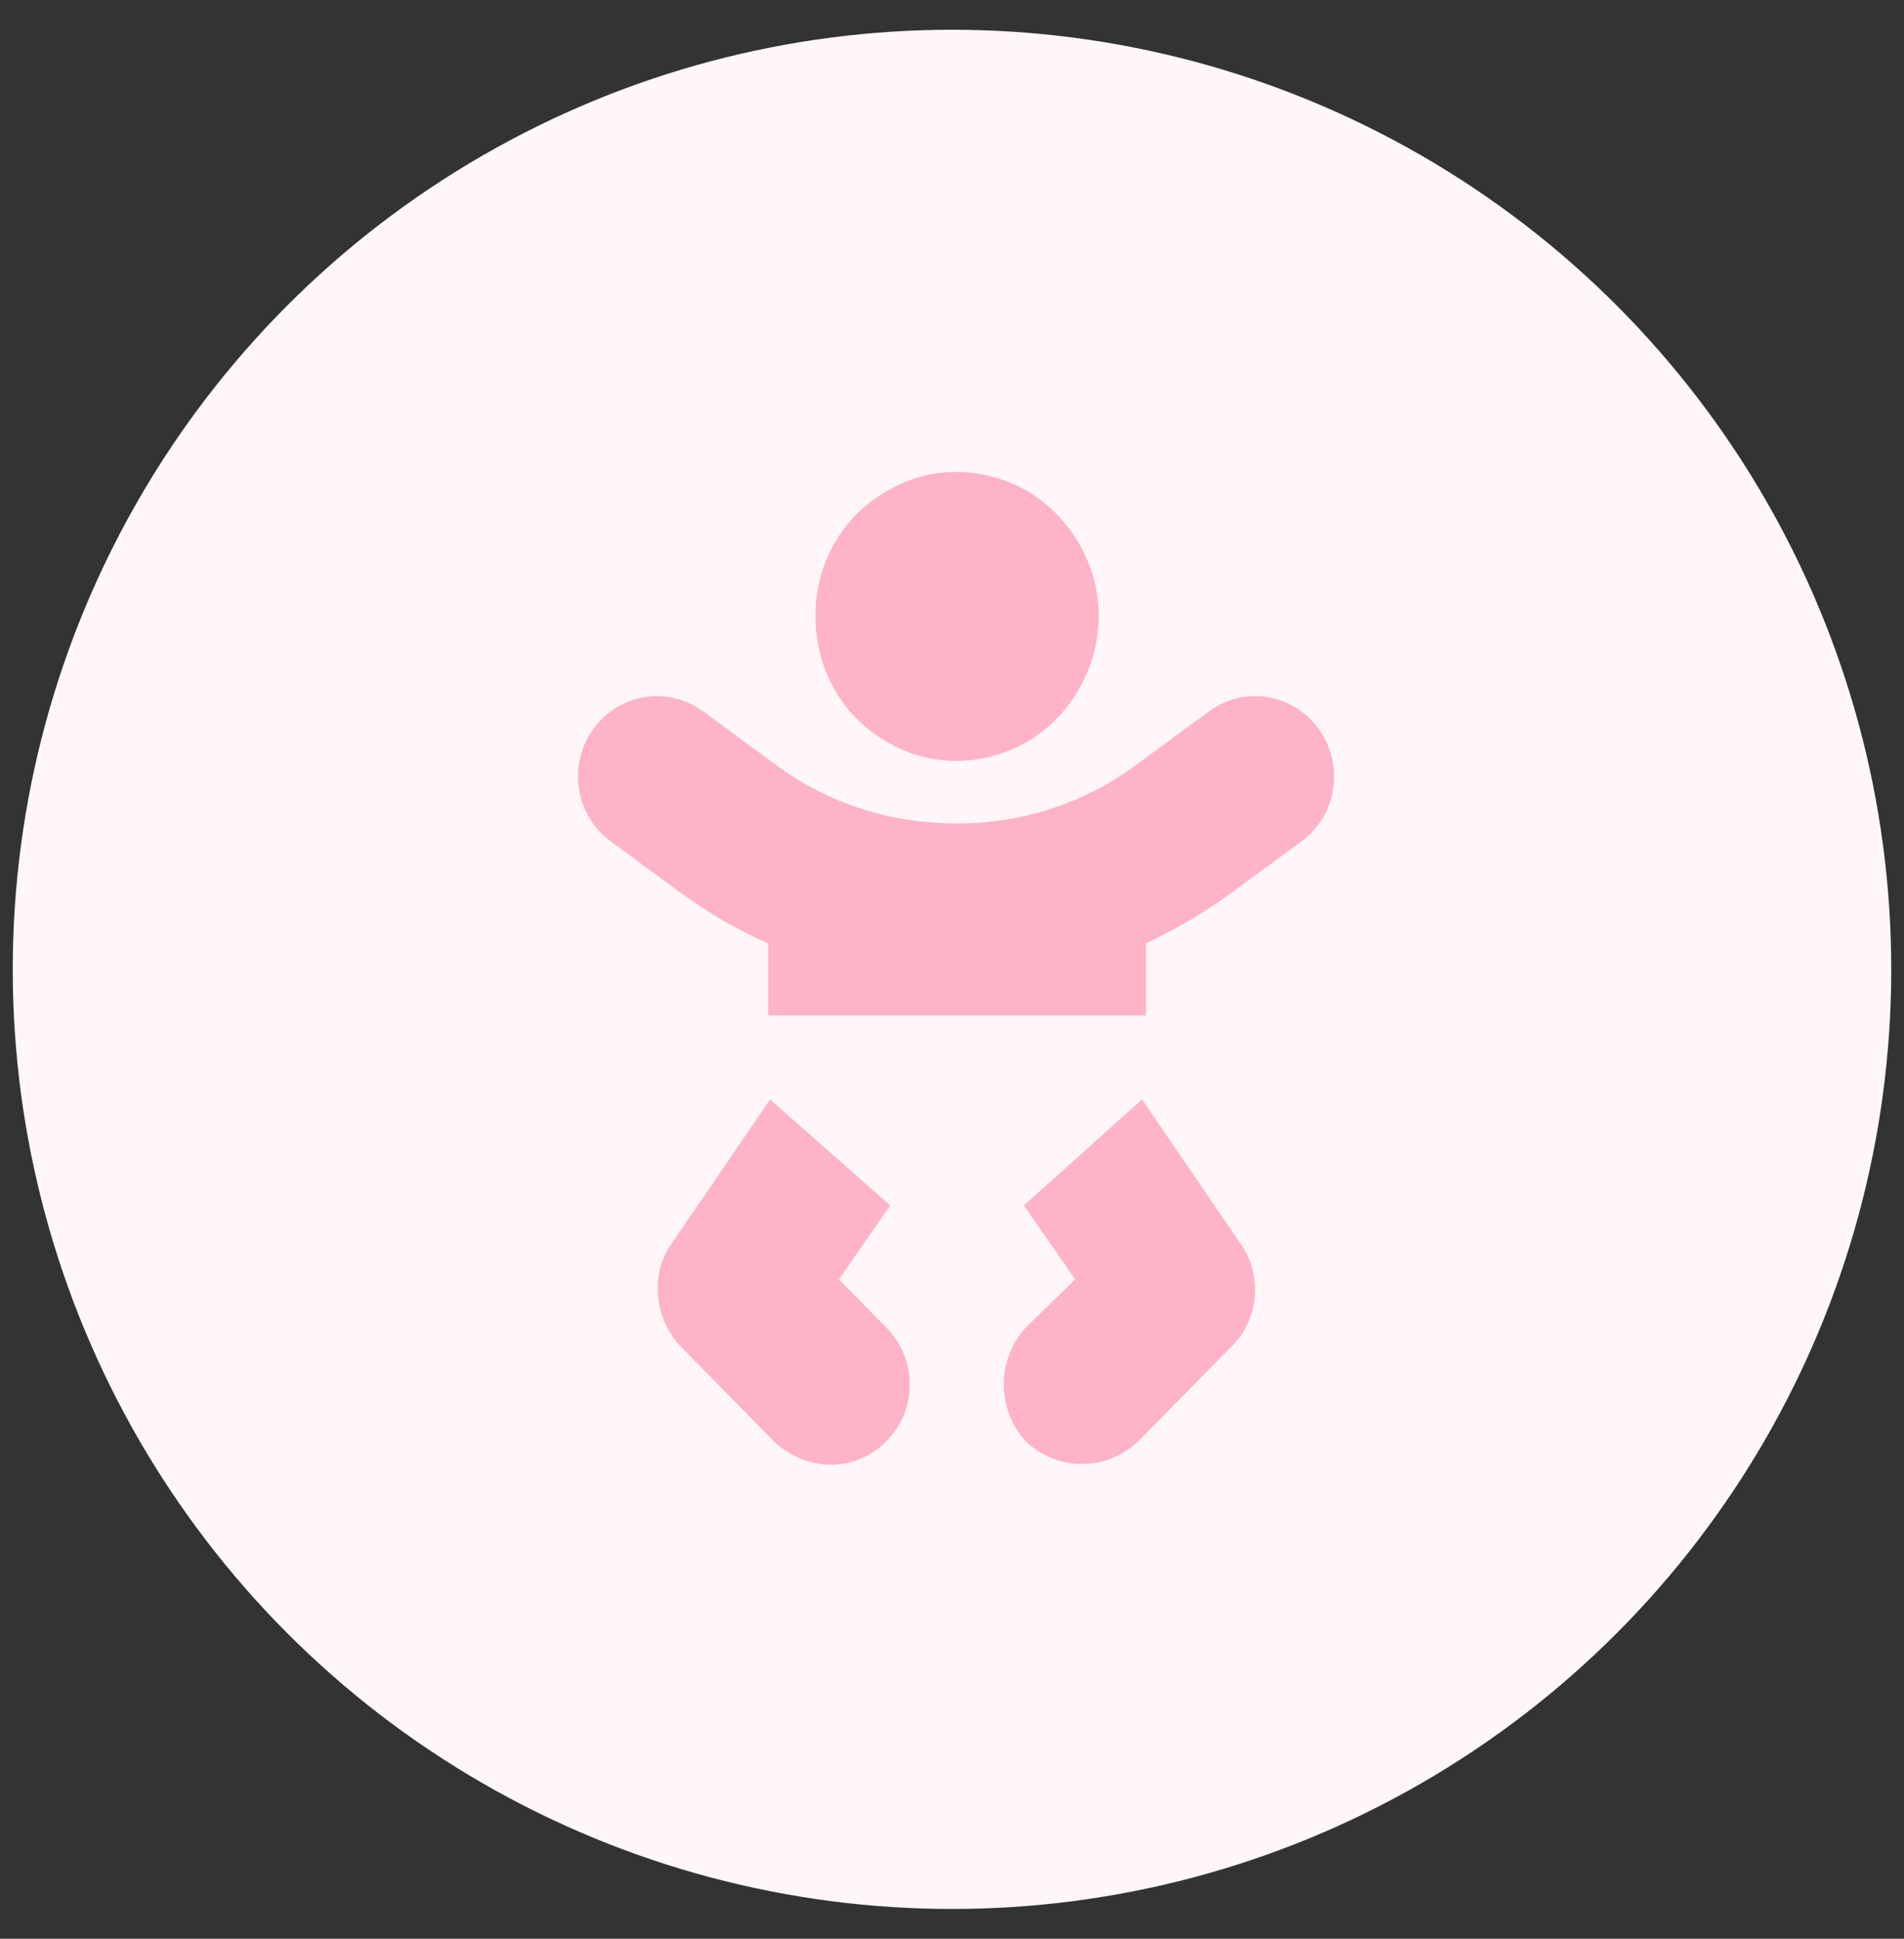 <svg width="56" height="57" viewBox="0 0 56 57" fill="none" xmlns="http://www.w3.org/2000/svg">
<rect x="0" y="0" width="56" height="57" fill="#333333" stroke="none"/>
<circle cx="28" cy="28.5" r="27.625" fill="#FFF6F9"/>
<mask id="mask0_459_2491" style="mask-type:alpha" maskUnits="userSpaceOnUse" x="0" y="0" width="56" height="57">
<circle cx="28" cy="28.5" r="27.625" fill="#FEF5F7"/>
</mask>
<g mask="url(#mask0_459_2491)">
<path d="M23.982 18.094C23.982 16.624 24.734 15.213 26.065 14.448C27.338 13.684 28.901 13.684 30.232 14.448C31.505 15.213 32.315 16.624 32.315 18.094C32.315 19.623 31.505 21.034 30.232 21.799C28.901 22.563 27.338 22.563 26.065 21.799C24.734 21.034 23.982 19.623 23.982 18.094ZM17.442 21.446C18.194 20.387 19.641 20.152 20.683 20.917L22.766 22.446C24.329 23.622 26.181 24.21 28.148 24.21C30.058 24.21 31.91 23.622 33.473 22.446L35.556 20.917C36.598 20.152 38.045 20.387 38.797 21.446C39.55 22.504 39.318 23.974 38.276 24.739L36.193 26.268C35.383 26.856 34.572 27.326 33.704 27.738V29.855H22.593V27.738C21.666 27.326 20.856 26.856 20.046 26.268L17.963 24.739C16.921 23.974 16.689 22.504 17.442 21.446ZM22.65 32.325L26.181 35.441L24.676 37.617L26.065 39.028C26.991 39.969 26.991 41.439 26.065 42.38C25.139 43.321 23.692 43.262 22.766 42.38L19.988 39.557C19.236 38.734 19.12 37.44 19.757 36.558L22.65 32.325ZM30.116 35.441L33.589 32.325L36.482 36.558C37.119 37.44 37.061 38.734 36.251 39.557L33.473 42.38C32.547 43.262 31.1 43.262 30.174 42.38C29.306 41.439 29.306 39.969 30.174 39.028L31.621 37.617L30.116 35.441Z" fill="#FFB3C6"/>
</g>
</svg>
